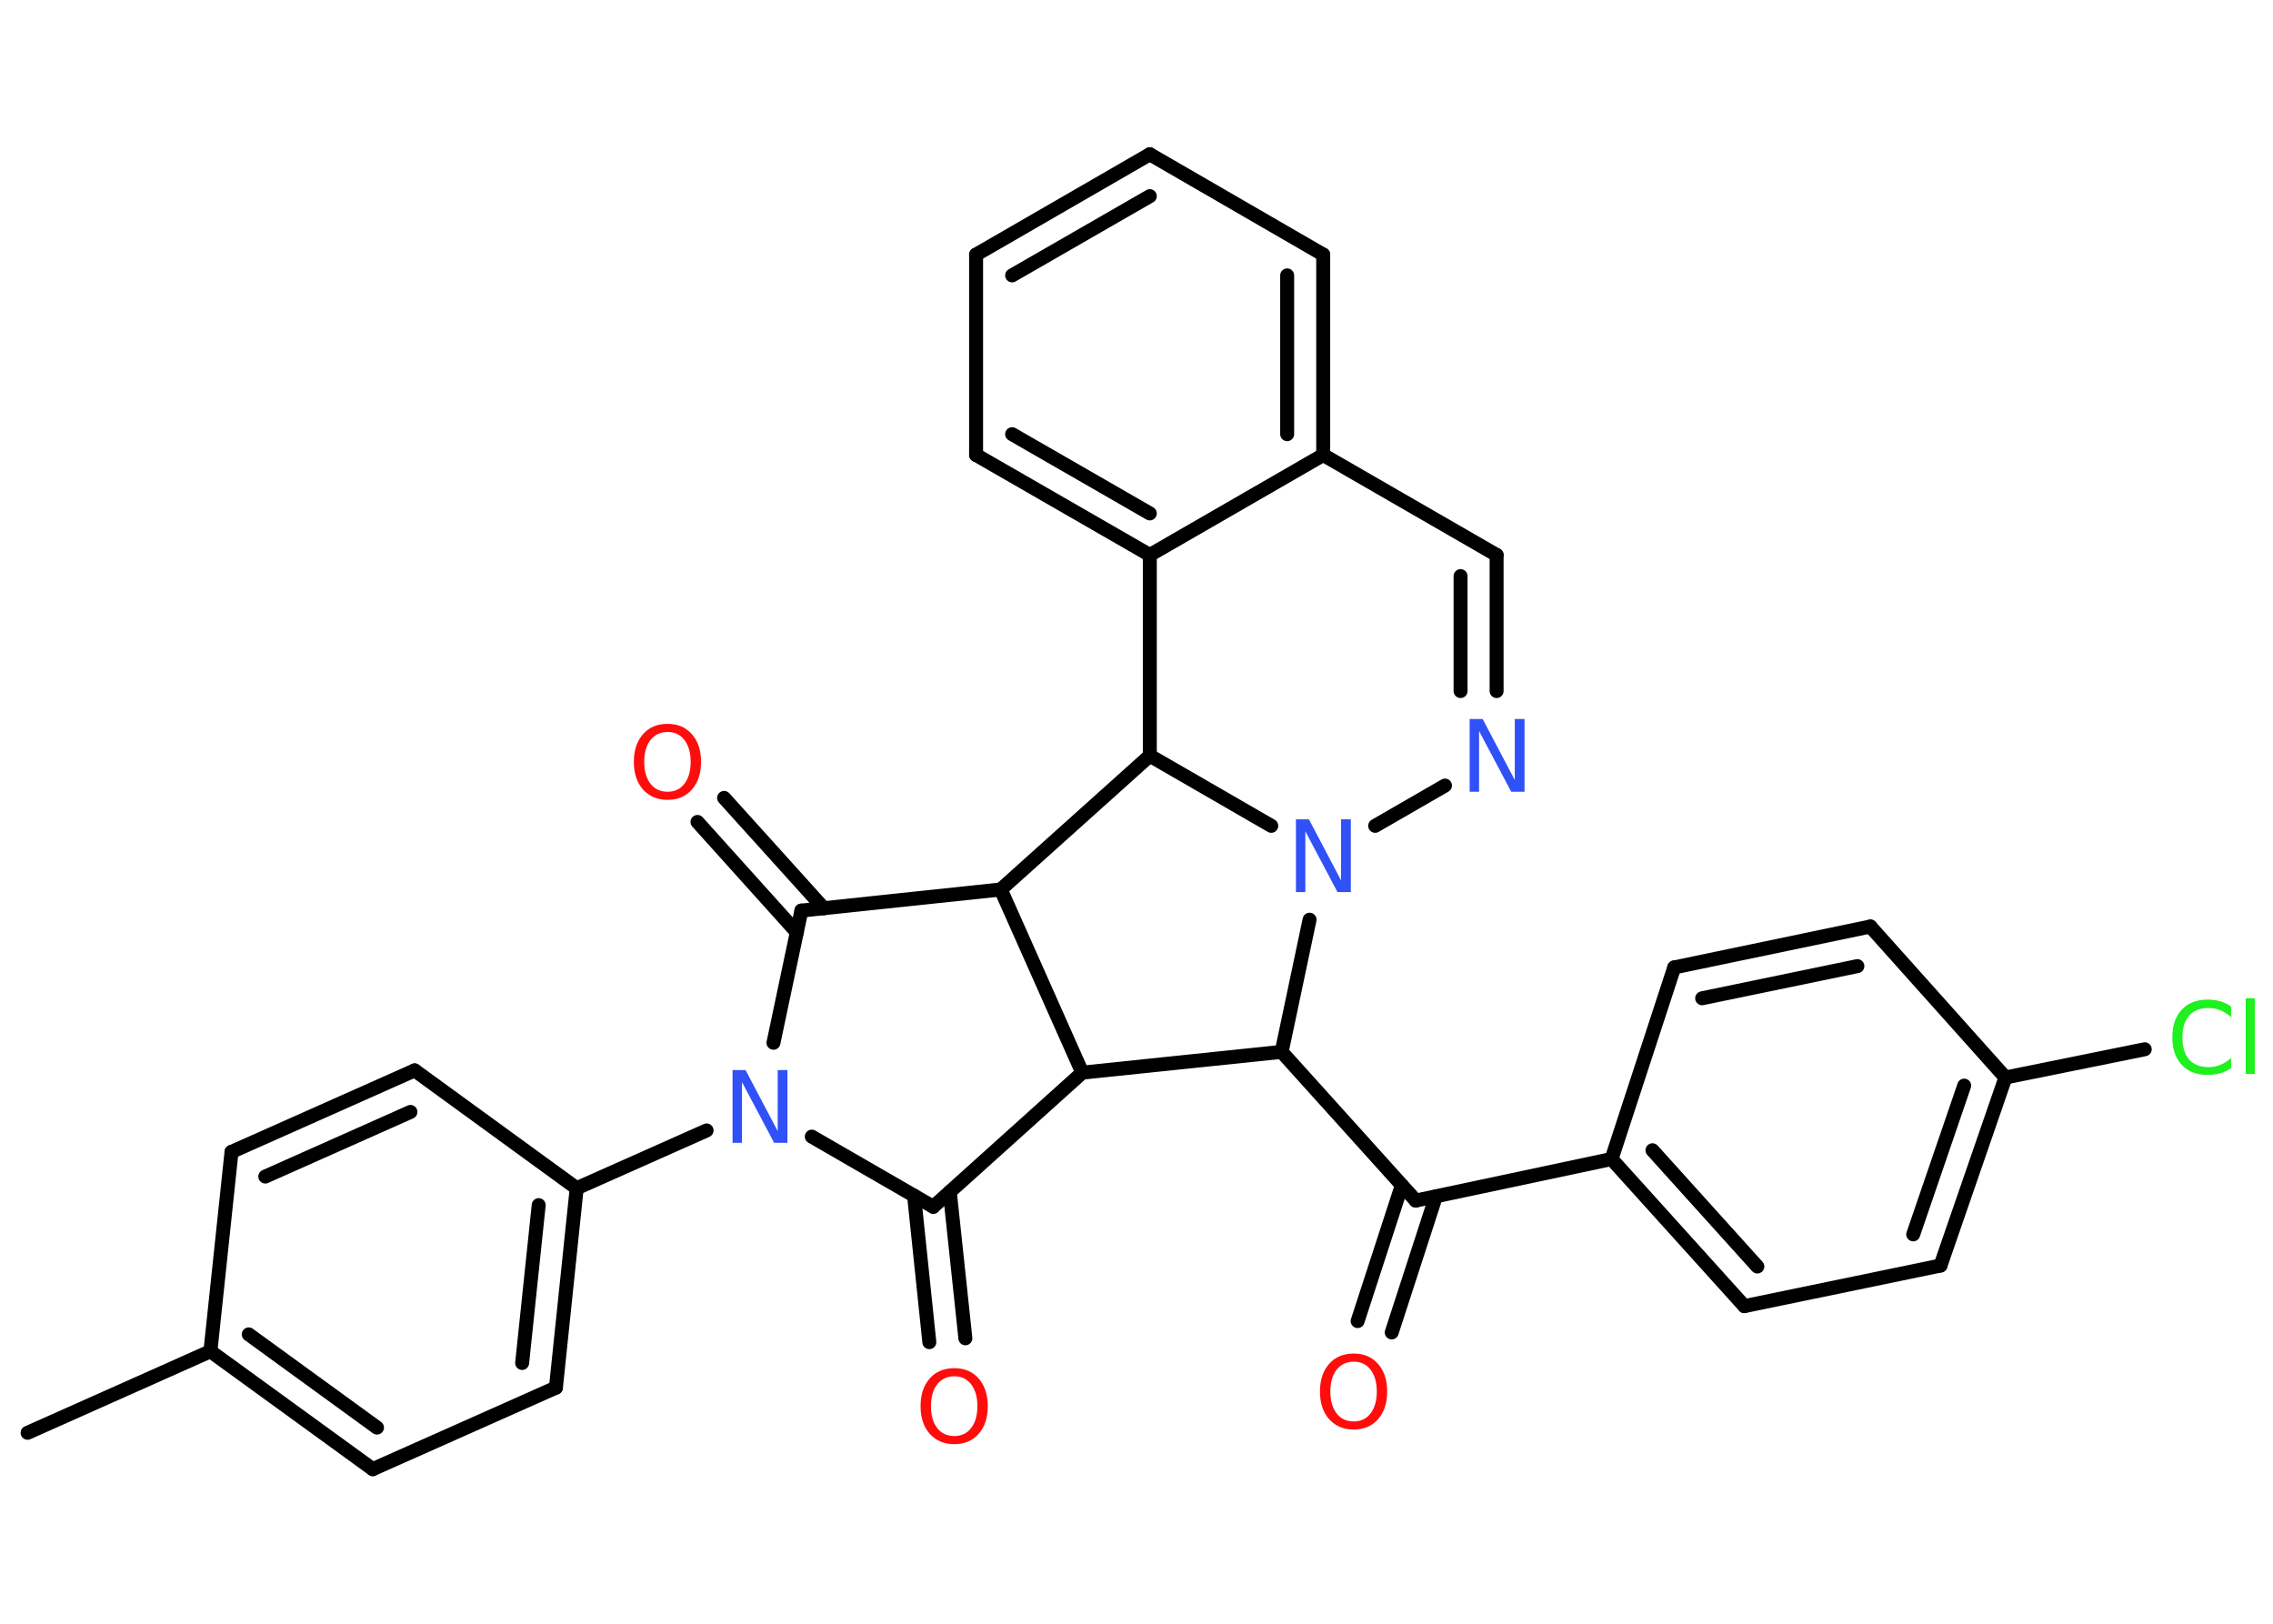 <?xml version='1.0' encoding='UTF-8'?>
<!DOCTYPE svg PUBLIC "-//W3C//DTD SVG 1.1//EN" "http://www.w3.org/Graphics/SVG/1.1/DTD/svg11.dtd">
<svg version='1.2' xmlns='http://www.w3.org/2000/svg' xmlns:xlink='http://www.w3.org/1999/xlink' width='70.0mm' height='50.0mm' viewBox='0 0 70.0 50.0'>
  <desc>Generated by the Chemistry Development Kit (http://github.com/cdk)</desc>
  <g stroke-linecap='round' stroke-linejoin='round' stroke='#000000' stroke-width='.43' fill='#FF0D0D'>
    <rect x='.0' y='.0' width='70.0' height='50.0' fill='#FFFFFF' stroke='none'/>
    <g id='mol1' class='mol'>
      <line id='mol1bnd1' class='bond' x1='.85' y1='44.12' x2='6.48' y2='41.61'/>
      <g id='mol1bnd2' class='bond'>
        <line x1='6.48' y1='41.61' x2='11.48' y2='45.24'/>
        <line x1='7.66' y1='41.09' x2='11.61' y2='43.96'/>
      </g>
      <line id='mol1bnd3' class='bond' x1='11.48' y1='45.24' x2='17.12' y2='42.73'/>
      <g id='mol1bnd4' class='bond'>
        <line x1='17.12' y1='42.73' x2='17.76' y2='36.59'/>
        <line x1='16.08' y1='41.97' x2='16.59' y2='37.11'/>
      </g>
      <line id='mol1bnd5' class='bond' x1='17.76' y1='36.59' x2='21.76' y2='34.81'/>
      <line id='mol1bnd6' class='bond' x1='25.0' y1='35.0' x2='28.74' y2='37.16'/>
      <g id='mol1bnd7' class='bond'>
        <line x1='29.25' y1='36.7' x2='29.73' y2='41.21'/>
        <line x1='28.15' y1='36.82' x2='28.62' y2='41.33'/>
      </g>
      <line id='mol1bnd8' class='bond' x1='28.74' y1='37.16' x2='33.33' y2='33.03'/>
      <line id='mol1bnd9' class='bond' x1='33.33' y1='33.03' x2='30.82' y2='27.39'/>
      <line id='mol1bnd10' class='bond' x1='30.82' y1='27.39' x2='24.68' y2='28.04'/>
      <line id='mol1bnd11' class='bond' x1='23.82' y1='32.11' x2='24.68' y2='28.04'/>
      <g id='mol1bnd12' class='bond'>
        <line x1='24.54' y1='28.71' x2='21.48' y2='25.31'/>
        <line x1='25.37' y1='27.97' x2='22.3' y2='24.57'/>
      </g>
      <line id='mol1bnd13' class='bond' x1='30.82' y1='27.39' x2='35.41' y2='23.27'/>
      <line id='mol1bnd14' class='bond' x1='35.41' y1='23.27' x2='35.41' y2='17.09'/>
      <g id='mol1bnd15' class='bond'>
        <line x1='30.06' y1='14.01' x2='35.41' y2='17.09'/>
        <line x1='31.17' y1='13.37' x2='35.41' y2='15.81'/>
      </g>
      <line id='mol1bnd16' class='bond' x1='30.06' y1='14.01' x2='30.06' y2='7.84'/>
      <g id='mol1bnd17' class='bond'>
        <line x1='35.41' y1='4.75' x2='30.06' y2='7.84'/>
        <line x1='35.41' y1='6.04' x2='31.17' y2='8.48'/>
      </g>
      <line id='mol1bnd18' class='bond' x1='35.41' y1='4.75' x2='40.75' y2='7.84'/>
      <g id='mol1bnd19' class='bond'>
        <line x1='40.75' y1='14.01' x2='40.75' y2='7.84'/>
        <line x1='39.64' y1='13.37' x2='39.64' y2='8.48'/>
      </g>
      <line id='mol1bnd20' class='bond' x1='35.41' y1='17.09' x2='40.75' y2='14.01'/>
      <line id='mol1bnd21' class='bond' x1='40.75' y1='14.01' x2='46.09' y2='17.09'/>
      <g id='mol1bnd22' class='bond'>
        <line x1='46.09' y1='21.28' x2='46.09' y2='17.09'/>
        <line x1='44.98' y1='21.28' x2='44.98' y2='17.74'/>
      </g>
      <line id='mol1bnd23' class='bond' x1='44.5' y1='24.19' x2='42.35' y2='25.43'/>
      <line id='mol1bnd24' class='bond' x1='35.41' y1='23.27' x2='39.15' y2='25.43'/>
      <line id='mol1bnd25' class='bond' x1='40.33' y1='28.32' x2='39.47' y2='32.39'/>
      <line id='mol1bnd26' class='bond' x1='33.33' y1='33.03' x2='39.47' y2='32.39'/>
      <line id='mol1bnd27' class='bond' x1='39.47' y1='32.39' x2='43.6' y2='36.97'/>
      <g id='mol1bnd28' class='bond'>
        <line x1='44.22' y1='36.84' x2='42.86' y2='41.03'/>
        <line x1='43.17' y1='36.5' x2='41.81' y2='40.68'/>
      </g>
      <line id='mol1bnd29' class='bond' x1='43.6' y1='36.97' x2='49.63' y2='35.69'/>
      <g id='mol1bnd30' class='bond'>
        <line x1='49.63' y1='35.69' x2='53.72' y2='40.22'/>
        <line x1='50.89' y1='35.42' x2='54.12' y2='39.0'/>
      </g>
      <line id='mol1bnd31' class='bond' x1='53.72' y1='40.22' x2='59.76' y2='38.97'/>
      <g id='mol1bnd32' class='bond'>
        <line x1='59.76' y1='38.97' x2='61.76' y2='33.18'/>
        <line x1='58.92' y1='38.01' x2='60.49' y2='33.43'/>
      </g>
      <line id='mol1bnd33' class='bond' x1='61.76' y1='33.18' x2='66.05' y2='32.31'/>
      <line id='mol1bnd34' class='bond' x1='61.76' y1='33.18' x2='57.6' y2='28.53'/>
      <g id='mol1bnd35' class='bond'>
        <line x1='57.6' y1='28.53' x2='51.56' y2='29.79'/>
        <line x1='57.2' y1='29.75' x2='52.42' y2='30.74'/>
      </g>
      <line id='mol1bnd36' class='bond' x1='49.63' y1='35.69' x2='51.56' y2='29.79'/>
      <line id='mol1bnd37' class='bond' x1='17.76' y1='36.59' x2='12.77' y2='32.96'/>
      <g id='mol1bnd38' class='bond'>
        <line x1='12.77' y1='32.96' x2='7.13' y2='35.47'/>
        <line x1='12.64' y1='34.24' x2='8.17' y2='36.23'/>
      </g>
      <line id='mol1bnd39' class='bond' x1='6.48' y1='41.61' x2='7.13' y2='35.47'/>
      <path id='mol1atm6' class='atom' d='M22.55 32.95h.41l.99 1.88v-1.88h.3v2.24h-.41l-.99 -1.87v1.87h-.29v-2.24z' stroke='none' fill='#3050F8'/>
      <path id='mol1atm8' class='atom' d='M29.39 42.38q-.33 .0 -.53 .25q-.19 .25 -.19 .67q.0 .42 .19 .67q.19 .25 .53 .25q.33 .0 .52 -.25q.19 -.25 .19 -.67q.0 -.42 -.19 -.67q-.19 -.25 -.52 -.25zM29.39 42.13q.47 .0 .75 .32q.28 .32 .28 .85q.0 .53 -.28 .85q-.28 .32 -.75 .32q-.47 .0 -.76 -.32q-.28 -.32 -.28 -.85q.0 -.53 .28 -.85q.28 -.32 .76 -.32z' stroke='none'/>
      <path id='mol1atm12' class='atom' d='M20.56 22.54q-.33 .0 -.53 .25q-.19 .25 -.19 .67q.0 .42 .19 .67q.19 .25 .53 .25q.33 .0 .52 -.25q.19 -.25 .19 -.67q.0 -.42 -.19 -.67q-.19 -.25 -.52 -.25zM20.56 22.29q.47 .0 .75 .32q.28 .32 .28 .85q.0 .53 -.28 .85q-.28 .32 -.75 .32q-.47 .0 -.76 -.32q-.28 -.32 -.28 -.85q.0 -.53 .28 -.85q.28 -.32 .76 -.32z' stroke='none'/>
      <path id='mol1atm21' class='atom' d='M45.25 22.14h.41l.99 1.88v-1.88h.3v2.24h-.41l-.99 -1.87v1.87h-.29v-2.24z' stroke='none' fill='#3050F8'/>
      <path id='mol1atm22' class='atom' d='M39.9 25.23h.41l.99 1.88v-1.88h.3v2.24h-.41l-.99 -1.87v1.87h-.29v-2.24z' stroke='none' fill='#3050F8'/>
      <path id='mol1atm25' class='atom' d='M41.69 41.93q-.33 .0 -.53 .25q-.19 .25 -.19 .67q.0 .42 .19 .67q.19 .25 .53 .25q.33 .0 .52 -.25q.19 -.25 .19 -.67q.0 -.42 -.19 -.67q-.19 -.25 -.52 -.25zM41.69 41.68q.47 .0 .75 .32q.28 .32 .28 .85q.0 .53 -.28 .85q-.28 .32 -.75 .32q-.47 .0 -.76 -.32q-.28 -.32 -.28 -.85q.0 -.53 .28 -.85q.28 -.32 .76 -.32z' stroke='none'/>
      <path id='mol1atm30' class='atom' d='M68.71 31.0v.32q-.16 -.14 -.33 -.21q-.17 -.07 -.37 -.07q-.38 .0 -.59 .23q-.21 .23 -.21 .68q.0 .44 .21 .68q.21 .23 .59 .23q.2 .0 .37 -.07q.17 -.07 .33 -.21v.31q-.16 .11 -.34 .16q-.18 .05 -.38 .05q-.51 .0 -.8 -.31q-.29 -.31 -.29 -.85q.0 -.54 .29 -.85q.29 -.31 .8 -.31q.2 .0 .38 .05q.18 .05 .33 .16zM69.16 30.74h.28v2.33h-.28v-2.33z' stroke='none' fill='#1FF01F'/>
    </g>
  </g>
</svg>

